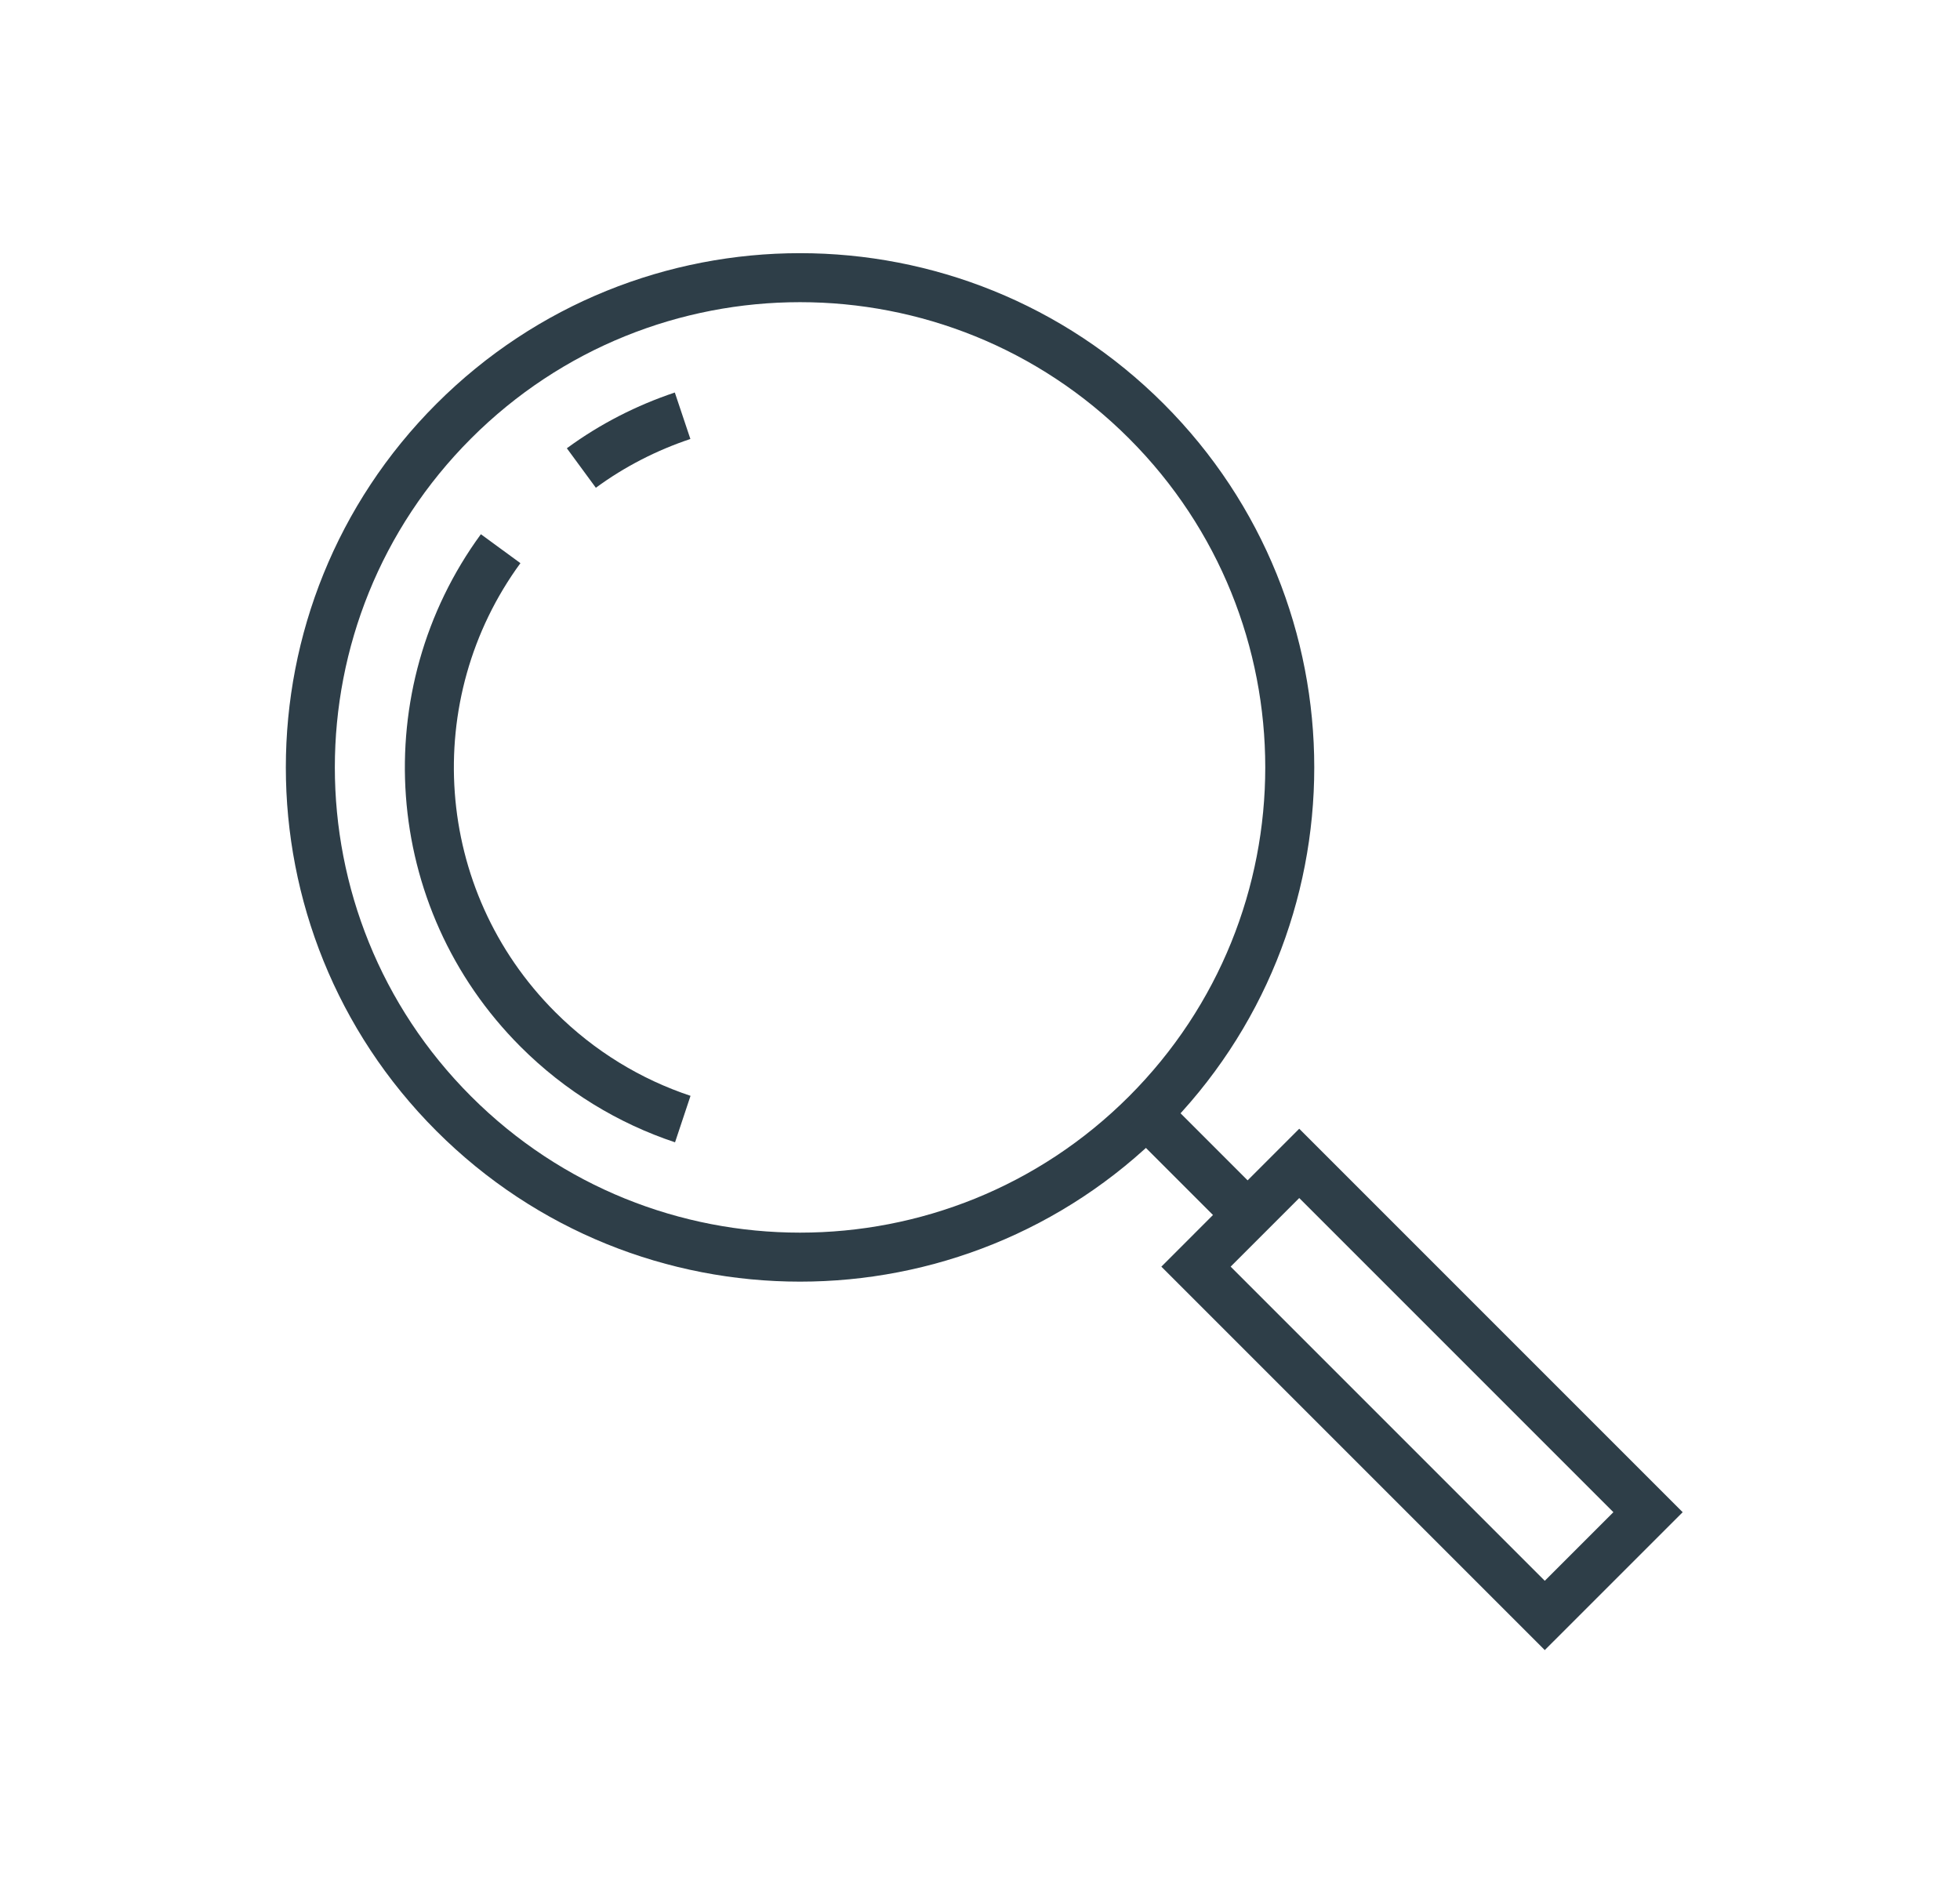 <svg width="120" height="116" viewBox="0 0 120 116" fill="none" xmlns="http://www.w3.org/2000/svg">
<path d="M70.183 25.782C81.892 37.492 81.892 56.472 70.183 68.183C58.472 79.892 39.492 79.892 27.782 68.183C16.073 56.472 16.073 37.492 27.782 25.782C39.492 14.072 58.472 14.072 70.183 25.782Z" stroke="#2E3E48" stroke-width="3" stroke-miterlimit="10"/>
<path d="M35.593 28.653C37.513 27.243 39.612 26.183 41.792 25.453" stroke="#2E3E48" stroke-width="3" stroke-miterlimit="10"/>
<path d="M41.803 68.512C38.562 67.432 35.513 65.602 32.932 63.022C24.913 55.002 24.152 42.472 30.652 33.592" stroke="#2E3E48" stroke-width="3" stroke-miterlimit="10"/>
<path d="M70.022 68.022L76.052 74.052" stroke="#2E3E48" stroke-width="3" stroke-miterlimit="10"/>
<path d="M79.545 71.225L73.224 77.547L94.578 98.901L100.9 92.58L79.545 71.225Z" stroke="#2E3E48" stroke-width="3" stroke-miterlimit="10"/>
</svg>

